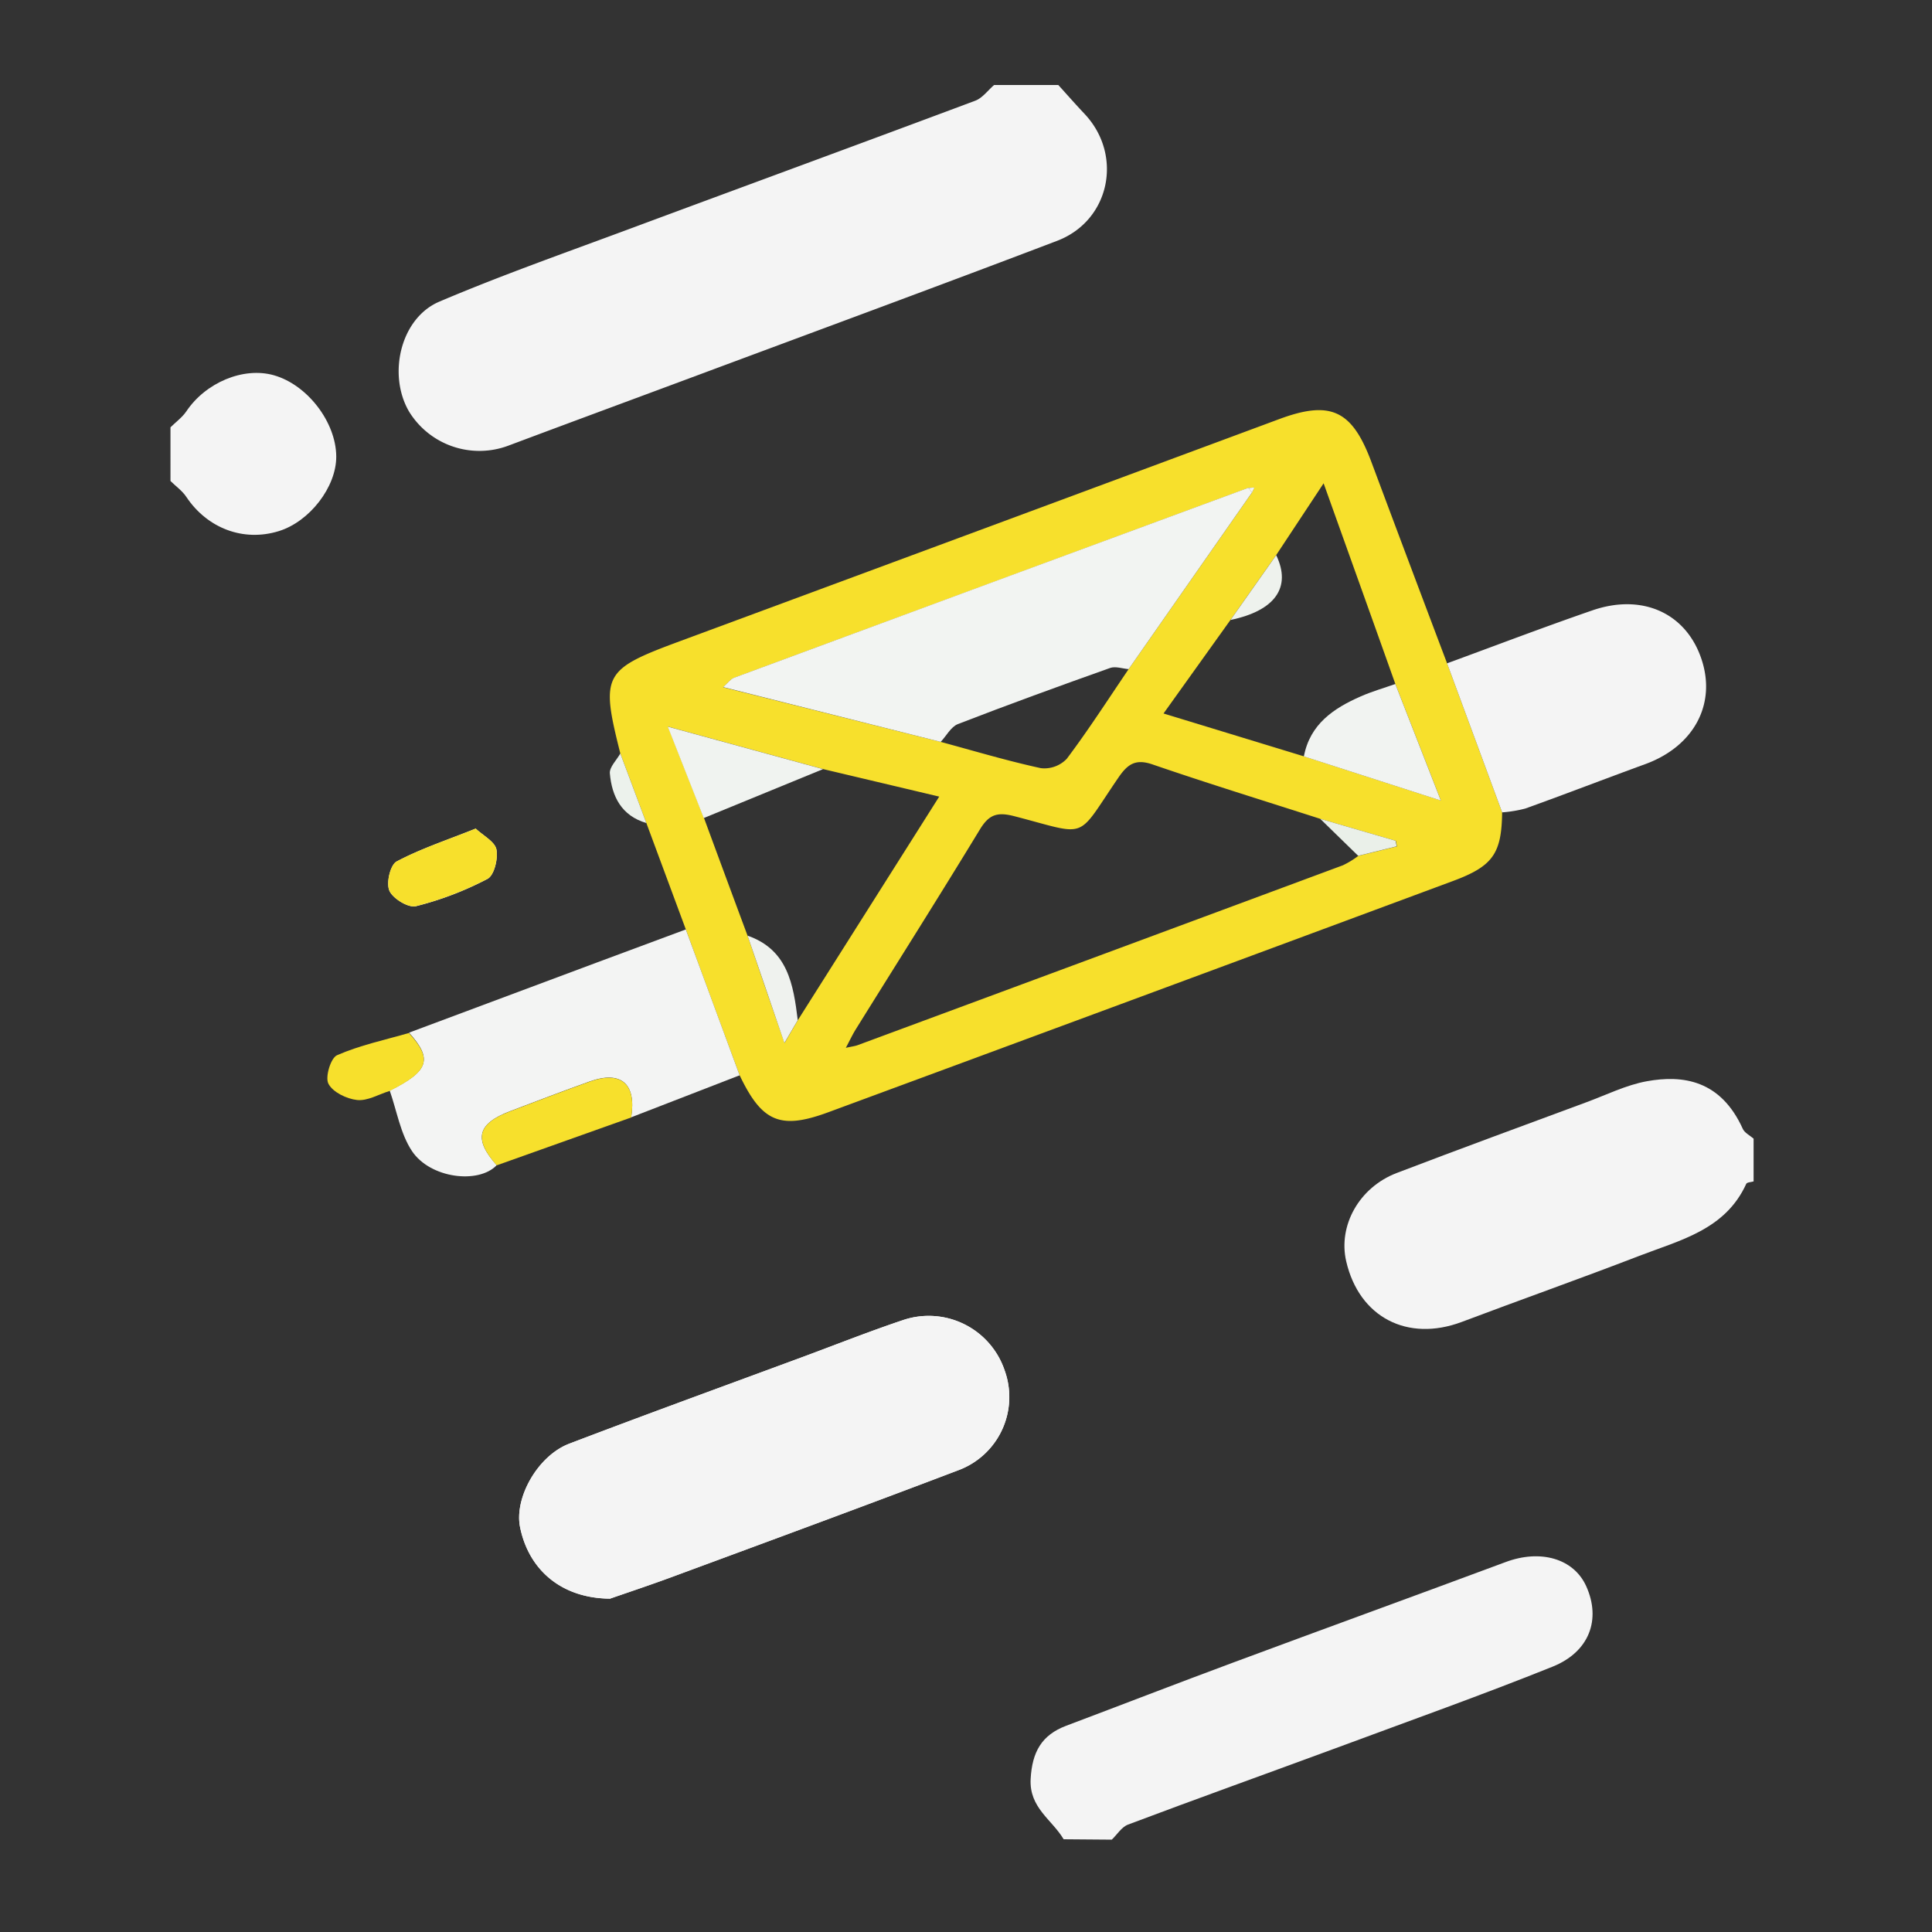 <svg id="Capa_1" data-name="Capa 1" xmlns="http://www.w3.org/2000/svg" viewBox="0 0 500 500"><rect x="0" y="0" width="500" height="500" fill="#333333" stroke="none"/><defs><style>.cls-1{fill:#fefefe;}.cls-2{fill:#f4f4f4;}.cls-3{fill:#f7e02c;}.cls-4{fill:#f3f4f3;}.cls-5{fill:#ecf2ec;}.cls-6{fill:#f2f4f2;}.cls-7{fill:#f1f3f1;}.cls-8{fill:#f0f3f0;}.cls-9{fill:#eff2ee;}.cls-10{fill:#eef2ed;}.cls-11{fill:#eaf0e9;}</style></defs><path class="cls-1" d="M157.88,413.73c4.05-1.42,10.34-3.5,16.54-5.8C199,398.84,223.55,389.81,248,380.5a20.22,20.22,0,0,0,12-25.84,20.74,20.74,0,0,0-26.09-13.09c-8.71,2.91-17.26,6.31-25.87,9.5-20.24,7.49-40.54,14.86-60.7,22.55-8.17,3.11-14.28,14-12.75,21.59C136.8,406.18,145.2,413.64,157.88,413.73Z"/><path class="cls-1" d="M123.11,214.44c-7.48,3-14.26,5.22-20.46,8.52-1.64.87-2.74,5.59-1.87,7.57s4.89,4.47,6.85,4a83.65,83.65,0,0,0,18.53-7.07c1.73-.91,2.77-5.19,2.32-7.58C128.09,217.83,125.09,216.3,123.11,214.44Z"/><path class="cls-2" d="M273.89,22c2.25,2.48,4.46,5,6.77,7.45,10.07,10.65,6.64,27.65-7.09,32.88-30.9,11.77-61.93,23.19-92.92,34.74-16.35,6.09-32.73,12.13-49.07,18.26a21.37,21.37,0,0,1-25.67-8.74c-5.64-9.52-2.34-24.24,7.82-28.54,16-6.8,32.53-12.62,48.89-18.7,29.92-11.12,59.89-22.1,89.78-33.29,1.87-.7,3.26-2.68,4.88-4.06Z"/><path class="cls-2" d="M275.27,476c-3-5.09-8.94-8.13-8.54-15.61.38-6.94,2.81-11.36,9.21-13.77,14.41-5.43,28.77-11,43.2-16.35,23.48-8.73,47-17.26,70.49-26,8.95-3.36,17.63-1,20.9,6.28,3.84,8.54.85,16.94-8.74,20.79-18.33,7.36-37,14-55.49,20.86-18.11,6.69-36.29,13.19-54.36,20-1.66.62-2.82,2.57-4.21,3.9Z"/><path class="cls-2" d="M453.83,305.75c-.66.2-1.71.21-1.9.62-5.42,11.91-17.12,14.57-27.72,18.66C409,330.9,393.6,336.34,378.34,342.1c-14.07,5.3-26.59-1.18-29.94-15.66-2.14-9.24,3.33-19.14,13.07-22.87,16.32-6.24,32.72-12.24,49.09-18.31,5.18-1.91,10.26-4.45,15.61-5.43,9.35-1.7,19.15-.33,24.88,12.35.46,1,1.83,1.68,2.78,2.5Z"/><path class="cls-2" d="M44.12,110.59c1.37-1.36,3-2.53,4.08-4.1C53.2,99,63,94.89,70.85,97.11c8.65,2.43,16.11,12.1,16.17,21,.06,7.88-6.88,16.89-14.89,19.35-9.16,2.82-18.49-.73-23.93-8.89-1.05-1.57-2.71-2.74-4.08-4.09Z"/><path class="cls-3" d="M160.54,195c-5.15-20.46-4.46-21.7,15.42-29.06q77.6-28.71,155.16-57.5c13.21-4.89,18.77-2.3,23.75,11q9.76,26.13,19.63,52.22l14.25,38.57c-.13,10.69-2.39,13.94-12.74,17.78q-80.81,30-161.65,59.84c-12.4,4.58-17.17,2.54-22.94-9.57q-7-18.87-13.93-37.75L167.28,213Q163.91,204,160.54,195Zm200.57-18c-6-16.87-12.06-33.75-18.56-51.92l-12.27,18.57-11.83,16.78-17.33,24.22,36.32,11.09,35.45,11.42ZM193.46,242.14c3,8.78,6,17.55,9.58,27.79l3.44-5.91,36.59-57.86-30-7.11-40.19-11,9.32,23.66Q187.8,226.92,193.46,242.14ZM323.07,126.28q-66.57,24.57-133.14,49.17c-.84.31-1.45,1.23-2.77,2.41L243.45,192c8.63,2.33,17.21,4.91,25.93,6.8a8,8,0,0,0,6.71-2.44c5.64-7.5,10.72-15.42,16-23.19L324,127.49l.63-1.32Zm18.6,85.63c-14.46-4.65-29-9.13-43.35-14.06-4.4-1.52-6.45-.15-8.86,3.37-11.23,16.4-7.43,15.06-27,10-4.44-1.15-6.53-.37-8.85,3.42-10.54,17.33-21.39,34.47-32.1,51.69-.86,1.37-1.54,2.84-2.61,4.85,1.66-.37,2.34-.44,3-.67q62.82-23.25,125.63-46.57a23,23,0,0,0,4-2.44l10-2.45-.28-1.44Z"/><path class="cls-2" d="M157.88,413.73c-12.68-.09-21.08-7.55-23.29-18.52-1.53-7.56,4.58-18.48,12.75-21.59,20.16-7.69,40.46-15.06,60.7-22.55,8.61-3.19,17.16-6.59,25.87-9.5A20.74,20.74,0,0,1,260,354.66a20.22,20.22,0,0,1-12,25.84c-24.46,9.31-49,18.34-73.59,27.43C168.22,410.23,161.93,412.31,157.88,413.73Z"/><path class="cls-4" d="M177.49,240.54q7,18.89,13.93,37.75l-28.07,10.87c1.39-8.7-2.6-12.19-10.76-9.27-6.87,2.46-13.7,5.06-20.52,7.66-8.58,3.26-9.56,7.24-3.52,14-4.67,4.93-17.18,3.45-21.92-3.64-3-4.5-3.92-10.39-5.77-15.66,10.16-5.07,11.17-8.13,5-15l48.6-18.15Z"/><path class="cls-2" d="M388.75,210.24,374.5,171.67C387,167.09,399.4,162.35,412,158c13.05-4.55,24.44.7,28.38,12.7,3.83,11.64-2.08,22.49-14.6,27.06-10.34,3.77-20.6,7.74-31,11.48A33.17,33.17,0,0,1,388.75,210.24Z"/><path class="cls-3" d="M128.55,301.59c-6-6.8-5.06-10.78,3.52-14,6.82-2.6,13.65-5.2,20.52-7.66,8.16-2.92,12.15.57,10.76,9.27Z"/><path class="cls-3" d="M123.11,214.44c2,1.86,5,3.39,5.37,5.42.45,2.39-.59,6.67-2.32,7.58a83.65,83.65,0,0,1-18.53,7.07c-2,.49-5.95-1.94-6.85-4s.23-6.7,1.87-7.57C108.85,219.66,115.63,217.43,123.11,214.44Z"/><path class="cls-3" d="M105.82,267.34c6.21,6.82,5.2,9.88-5,15-2.81.87-5.71,2.63-8.4,2.34s-6.27-2-7.42-4.2c-.91-1.71.59-6.69,2.23-7.39C93.17,270.49,99.6,269.14,105.82,267.34Z"/><path class="cls-5" d="M160.54,195q3.36,9,6.74,18c-6.41-1.87-8.93-6.84-9.45-12.84C157.68,198.54,159.58,196.72,160.54,195Z"/><path class="cls-6" d="M243.45,192l-56.29-14.18c1.32-1.18,1.93-2.1,2.77-2.41q66.56-24.63,133.14-49.17l.95,1.21-31.93,45.72c-1.61-.13-3.41-.8-4.8-.3-13.19,4.69-26.35,9.47-39.41,14.53C246.08,188.13,244.91,190.46,243.45,192Z"/><path class="cls-7" d="M337.44,195.76c1.58-8.34,7.67-12.45,14.73-15.54,2.89-1.27,5.95-2.15,8.94-3.2l11.78,30.16Z"/><path class="cls-8" d="M213,199.05l-30.87,12.66-9.32-23.66Z"/><path class="cls-9" d="M193.46,242.14c10.46,3.65,11.87,12.69,13,21.88L203,269.93C199.51,259.69,196.48,250.92,193.46,242.14Z"/><path class="cls-10" d="M330.28,143.67c4,8.3-.24,14.37-11.83,16.78Z"/><path class="cls-11" d="M351.49,221.48l-9.82-9.57,19.51,5.68.28,1.44Z"/><path class="cls-6" d="M323.07,126.28l1.58-.11-.63,1.32Z"/></svg>